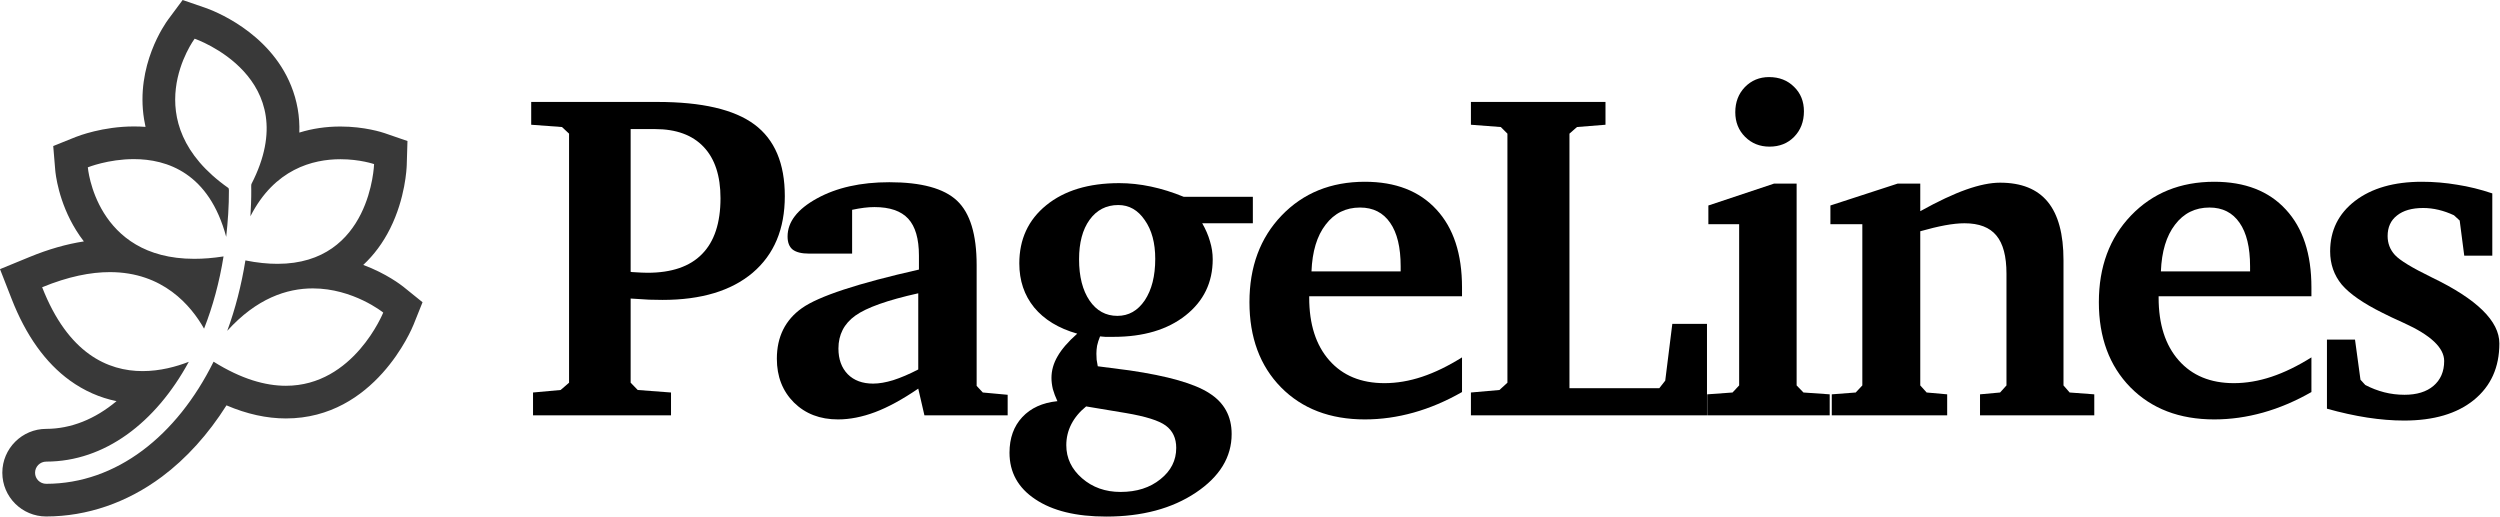 <svg width="2692" height="557" viewBox="0 0 2692 557" fill="none" xmlns="http://www.w3.org/2000/svg">
<path d="M679.076 292.731C679.403 292.731 679.976 292.813 680.795 292.976C688.326 293.468 693.811 293.713 697.249 293.713C723.281 293.713 742.846 287 755.944 273.575C769.206 260.15 775.837 240.093 775.837 213.406C775.837 189.339 769.779 170.92 757.663 158.149C745.548 145.379 728.111 138.994 705.353 138.994H679.076V292.731ZM573.965 447.205V422.646L603.681 419.945L612.767 412.086V143.905L605.154 136.783L572 134.328V109.769H707.809C755.781 109.769 790.654 117.873 812.429 134.082C834.204 150.291 845.092 175.995 845.092 211.196C845.092 246.561 833.55 274.066 810.464 293.713C787.379 313.196 755.044 322.938 713.458 322.938C709.528 322.938 704.699 322.856 698.968 322.692C693.238 322.365 686.607 321.956 679.076 321.464V412.086L686.689 419.945L722.544 422.646V447.205H573.965Z" fill="black"/>
<path d="M988.78 397.842V315.816C955.708 323.184 933.114 331.206 920.998 339.883C908.882 348.561 902.825 360.349 902.825 375.248C902.825 386.872 906.181 396.123 912.894 402.999C919.606 409.712 928.693 413.068 940.154 413.068C946.539 413.068 953.743 411.84 961.765 409.384C969.952 406.765 978.956 402.917 988.78 397.842ZM988.78 418.471C971.753 430.095 956.281 438.527 942.364 443.766C928.447 449.006 915.104 451.625 902.333 451.625C883.014 451.625 867.215 445.567 854.935 433.452C842.656 421.173 836.516 405.455 836.516 386.299C836.516 362.723 845.521 344.55 863.531 331.779C881.54 319.009 923.536 305.174 989.517 290.275V275.294C989.517 257.121 985.669 243.859 977.974 235.509C970.279 227.159 958.163 222.984 941.627 222.984C938.025 222.984 934.26 223.23 930.33 223.721C926.401 224.212 922.144 224.949 917.56 225.931V273.084H871.144C863.121 273.084 857.227 271.61 853.462 268.663C849.86 265.716 848.059 261.05 848.059 254.665C848.059 238.947 858.619 225.276 879.739 213.652C900.86 202.028 926.81 196.215 957.59 196.215C992.136 196.215 1016.45 202.846 1030.53 216.108C1044.61 229.37 1051.65 252.455 1051.65 285.363V415.524L1058.28 422.646L1085.05 425.102V447.205H995.411L988.78 418.471Z" fill="black"/>
<path d="M1169.55 437.627C1162.51 443.357 1157.19 449.742 1153.59 456.783C1149.99 463.823 1148.19 471.354 1148.19 479.376C1148.19 493.293 1153.83 505.163 1165.13 514.987C1176.43 524.81 1190.26 529.722 1206.63 529.722C1223.99 529.722 1238.32 525.137 1249.61 515.969C1260.91 506.964 1266.56 495.749 1266.56 482.324C1266.56 471.845 1262.79 463.823 1255.26 458.256C1247.89 452.853 1233.57 448.351 1212.28 444.749L1169.55 437.627ZM1204.18 220.774C1191.24 220.774 1180.93 226.095 1173.23 236.737C1165.7 247.215 1161.94 261.378 1161.94 279.224C1161.94 297.724 1165.7 312.541 1173.23 323.675C1180.77 334.644 1190.75 340.129 1203.2 340.129C1215.31 340.129 1225.14 334.562 1232.67 323.429C1240.2 312.132 1243.96 297.233 1243.96 278.732C1243.96 261.541 1240.2 247.625 1232.67 236.983C1225.3 226.177 1215.8 220.774 1204.18 220.774ZM1274.66 211.933H1349.07V240.421H1294.55C1298.32 246.97 1301.1 253.437 1302.9 259.822C1304.87 266.207 1305.85 272.675 1305.85 279.224C1305.85 304.11 1296.11 324.248 1276.63 339.638C1257.14 355.028 1231.28 362.723 1199.02 362.723C1195.26 362.723 1192.31 362.723 1190.18 362.723C1188.22 362.559 1186.33 362.395 1184.53 362.232C1183.06 365.834 1181.99 369.19 1181.34 372.301C1180.85 375.248 1180.6 378.113 1180.6 380.896C1180.6 382.861 1180.68 384.989 1180.85 387.282C1181.18 389.574 1181.58 391.948 1182.08 394.404L1216.21 398.824C1257.63 404.882 1286.29 413.068 1302.17 423.383C1318.21 433.534 1326.24 448.187 1326.24 467.343C1326.24 492.229 1313.38 513.267 1287.68 530.458C1261.97 547.65 1229.8 556.245 1191.16 556.245C1158.75 556.245 1133.29 550.024 1114.79 537.58C1096.28 525.301 1087.03 508.601 1087.03 487.481C1087.03 471.763 1091.62 458.993 1100.79 449.169C1109.96 439.346 1122.56 433.616 1138.61 431.978C1136.48 427.394 1134.84 423.055 1133.7 418.962C1132.71 414.705 1132.22 410.694 1132.22 406.929C1132.22 398.906 1134.43 391.129 1138.85 383.598C1143.27 375.903 1150.31 367.798 1159.97 359.285C1139.84 353.554 1124.36 344.14 1113.56 331.042C1102.92 317.944 1097.59 302.145 1097.59 283.644C1097.59 257.612 1107.25 236.737 1126.57 221.02C1146.06 205.138 1172.25 197.198 1205.16 197.198C1216.29 197.198 1227.67 198.426 1239.3 200.881C1250.92 203.337 1262.71 207.021 1274.66 211.933Z" fill="black"/>
<path d="M1508.23 292.24V286.837C1508.23 266.371 1504.47 250.736 1496.94 239.93C1489.41 228.96 1478.6 223.475 1464.52 223.475C1449.13 223.475 1436.77 229.615 1427.44 241.894C1418.1 254.01 1413.03 270.792 1412.21 292.24H1508.23ZM1574.3 384.826V422.155C1557.11 431.978 1539.75 439.346 1522.23 444.258C1504.71 449.169 1487.2 451.625 1469.68 451.625C1432.18 451.625 1402.06 440.083 1379.3 416.998C1356.71 393.912 1345.41 363.378 1345.41 325.394C1345.41 287.246 1356.95 256.138 1380.04 232.071C1403.29 207.84 1433.17 195.724 1469.68 195.724C1502.75 195.724 1528.45 205.711 1546.79 225.686C1565.13 245.496 1574.3 273.411 1574.3 309.431V319.009H1409.75V320.482C1409.75 349.134 1416.96 371.646 1431.37 388.018C1445.77 404.391 1465.58 412.577 1490.8 412.577C1504.06 412.577 1517.57 410.285 1531.32 405.701C1545.07 401.116 1559.4 394.158 1574.3 384.826Z" fill="black"/>
<path d="M1583.89 447.205V422.646L1614.59 419.945L1623.19 412.086V143.905L1616.07 136.783L1583.89 134.328V109.769H1728.79V134.328L1698.09 136.783L1689.99 143.905V417.98H1786.75L1793.13 409.876L1800.75 348.725H1838.08V447.205H1583.89Z" fill="black"/>
<path d="M1910.3 197.689H1934.61V415.033L1941.98 422.646L1970.22 424.611V447.205H1838.34V424.611L1865.6 422.646L1872.72 415.033V241.403H1839.57V221.265L1910.3 197.689ZM1904.9 83C1915.87 83 1924.87 86.52 1931.91 93.56C1938.95 100.437 1942.47 109.196 1942.47 119.838C1942.47 130.971 1938.95 140.14 1931.91 147.344C1925.03 154.384 1916.19 157.904 1905.39 157.904C1894.91 157.904 1886.15 154.384 1879.11 147.344C1872.07 140.303 1868.55 131.462 1868.55 120.82C1868.55 110.015 1871.99 101.01 1878.86 93.806C1885.9 86.602 1894.58 83 1904.9 83Z" fill="black"/>
<path d="M1972.45 447.205V424.611L1998.24 422.646L2005.36 415.033V241.403H1970.98V221.265L2043.43 197.689H2067.74V227.405C2086.9 216.763 2103.43 208.986 2117.35 204.074C2131.26 199.162 2143.38 196.707 2153.69 196.707C2176.62 196.707 2193.73 203.583 2205.02 217.336C2216.32 231.089 2221.97 252.045 2221.97 280.206V415.033L2228.6 422.646L2255.12 424.611V447.205H2132.08V424.611L2153.69 422.646L2160.57 415.033V294.695C2160.57 276.031 2156.97 262.36 2149.77 253.683C2142.56 244.841 2131.1 240.421 2115.38 240.421C2109.33 240.421 2102.29 241.158 2094.26 242.631C2086.4 244.105 2077.56 246.233 2067.74 249.016V415.033L2074.62 422.646L2096.72 424.611V447.205H1972.45Z" fill="black"/>
<path d="M2422.88 292.24V286.837C2422.88 266.371 2419.11 250.736 2411.58 239.93C2404.05 228.96 2393.24 223.475 2379.16 223.475C2363.77 223.475 2351.41 229.615 2342.08 241.894C2332.75 254.01 2327.67 270.792 2326.85 292.24H2422.88ZM2488.94 384.826V422.155C2471.75 431.978 2454.39 439.346 2436.88 444.258C2419.36 449.169 2401.84 451.625 2384.32 451.625C2346.83 451.625 2316.7 440.083 2293.94 416.998C2271.35 393.912 2260.05 363.378 2260.05 325.394C2260.05 287.246 2271.6 256.138 2294.68 232.071C2317.93 207.84 2347.81 195.724 2384.32 195.724C2417.39 195.724 2443.1 205.711 2461.43 225.686C2479.77 245.496 2488.94 273.411 2488.94 309.431V319.009H2324.4V320.482C2324.4 349.134 2331.6 371.646 2346.01 388.018C2360.42 404.391 2380.23 412.577 2405.44 412.577C2418.7 412.577 2432.21 410.285 2445.96 405.701C2459.71 401.116 2474.04 394.158 2488.94 384.826Z" fill="black"/>
<path d="M2683.71 208.249V275.294H2653.5L2648.59 237.474L2642.45 231.825C2636.88 229.206 2631.32 227.241 2625.75 225.931C2620.18 224.622 2614.7 223.967 2609.3 223.967C2597.18 223.967 2587.77 226.668 2581.05 232.071C2574.34 237.31 2570.99 244.678 2570.99 254.174C2570.99 262.033 2573.6 268.827 2578.84 274.557C2584.08 280.288 2597.1 288.228 2617.89 298.379L2618.87 298.87C2667.17 322.119 2691.32 345.777 2691.32 369.845C2691.32 395.55 2682.15 415.851 2663.82 430.75C2645.64 445.486 2620.59 452.853 2588.67 452.853C2576.22 452.853 2563.04 451.789 2549.13 449.661C2535.38 447.532 2520.89 444.34 2505.66 440.083V365.67H2535.87L2541.76 408.893L2546.92 414.542C2553.47 417.98 2560.26 420.599 2567.3 422.4C2574.34 424.201 2581.63 425.102 2589.16 425.102C2602.42 425.102 2612.82 421.909 2620.35 415.524C2628.04 408.975 2631.89 400.052 2631.89 388.755C2631.89 374.511 2617.4 360.84 2588.42 347.742C2578.6 343.322 2570.99 339.72 2565.58 336.936C2544.79 326.622 2530.14 316.471 2521.62 306.484C2513.27 296.333 2509.1 284.381 2509.1 270.628C2509.1 248.198 2518.02 230.106 2535.87 216.353C2553.88 202.601 2577.86 195.724 2607.82 195.724C2620.59 195.724 2633.28 196.788 2645.89 198.917C2658.5 200.881 2671.1 203.992 2683.71 208.249Z" fill="black"/>
<path d="M209.6 41.669C209.6 41.669 330.031 83.026 270.715 198.214C270.363 198.918 270.559 203.3 270.559 204.905C270.637 214.334 270.167 223.607 269.659 232.88C295.599 181.977 336.878 171.452 366.614 171.452C387.585 171.452 402.806 176.694 402.806 176.694C402.806 176.694 399.597 284.096 298.808 284.096C288.361 284.096 276.897 282.962 264.259 280.418C259.916 307.259 253.382 332.652 244.696 356.245C276.388 321.227 308.902 310.546 336.839 310.546C380.386 310.546 412.665 336.565 412.665 336.565C412.665 336.565 381.012 415.404 307.885 415.404C285.779 415.404 259.916 408.205 229.985 389.463C190.389 469.438 125.243 520.85 49.886 520.967H49.808C43.078 520.967 37.757 515.685 37.757 509.073C37.757 502.46 43.078 497.061 49.847 497.061C112.566 496.983 167.539 455.391 203.3 389.581C189.841 394.824 172.391 399.597 153.532 399.597C116.166 399.597 73.323 380.777 45.386 309.294C73.558 297.712 97.698 293.017 118.318 293.017C175.638 293.017 205.765 329.209 219.733 353.898C229.124 330.031 236.245 303.933 240.705 276.114C229.319 277.914 218.834 278.697 209.13 278.697C102.707 278.697 94.568 180.177 94.568 180.177C94.568 180.177 116.557 171.334 144.141 171.334C179.942 171.334 225.133 186.28 243.561 255.025C245.361 238.749 246.574 222.042 246.496 204.944C246.496 204.279 246.3 202.713 246.026 202.518C143.554 130.525 209.561 41.709 209.561 41.709M196.649 0.039L181.311 20.698C177.634 25.628 145.785 70.545 155.136 128.452C155.566 131.191 156.114 133.929 156.701 136.629C152.593 136.316 148.406 136.16 144.141 136.16C110.727 136.16 84.317 146.411 81.422 147.545L57.32 157.249L59.472 183.111C59.746 186.515 62.759 217.112 82.048 248.061C84.474 251.974 87.213 255.964 90.304 259.955C71.679 262.812 52.155 268.367 32.005 276.662L0 289.809L12.599 322.049C27.897 361.214 48.986 390.715 75.279 409.731C90.617 420.804 107.402 428.238 125.478 431.955C102.433 451.283 76.492 461.769 49.769 461.808C23.75 461.808 2.504 482.975 2.504 509.033C2.504 535.092 23.711 556.142 49.769 556.142C93.864 556.063 136.903 541.274 174.347 513.337C200.64 493.735 224.272 467.52 243.874 436.493C265.746 445.844 287.148 450.579 307.846 450.579C403.705 450.579 443.653 353.78 445.297 349.633L455 325.453L434.733 309.098C432.072 306.946 415.952 294.465 391.146 285.27C402.688 274.549 412.431 261.442 420.099 246.105C436.493 213.278 437.863 181.272 437.98 177.751L438.763 151.849L414.23 143.398C412.118 142.655 392.711 136.238 366.575 136.238C350.924 136.238 336.134 138.468 322.323 142.772C322.91 125.322 319.975 108.536 313.519 92.495C289.809 33.453 227.95 10.76 220.985 8.373L196.649 0V0.039Z" fill="#393939"/>
</svg>
